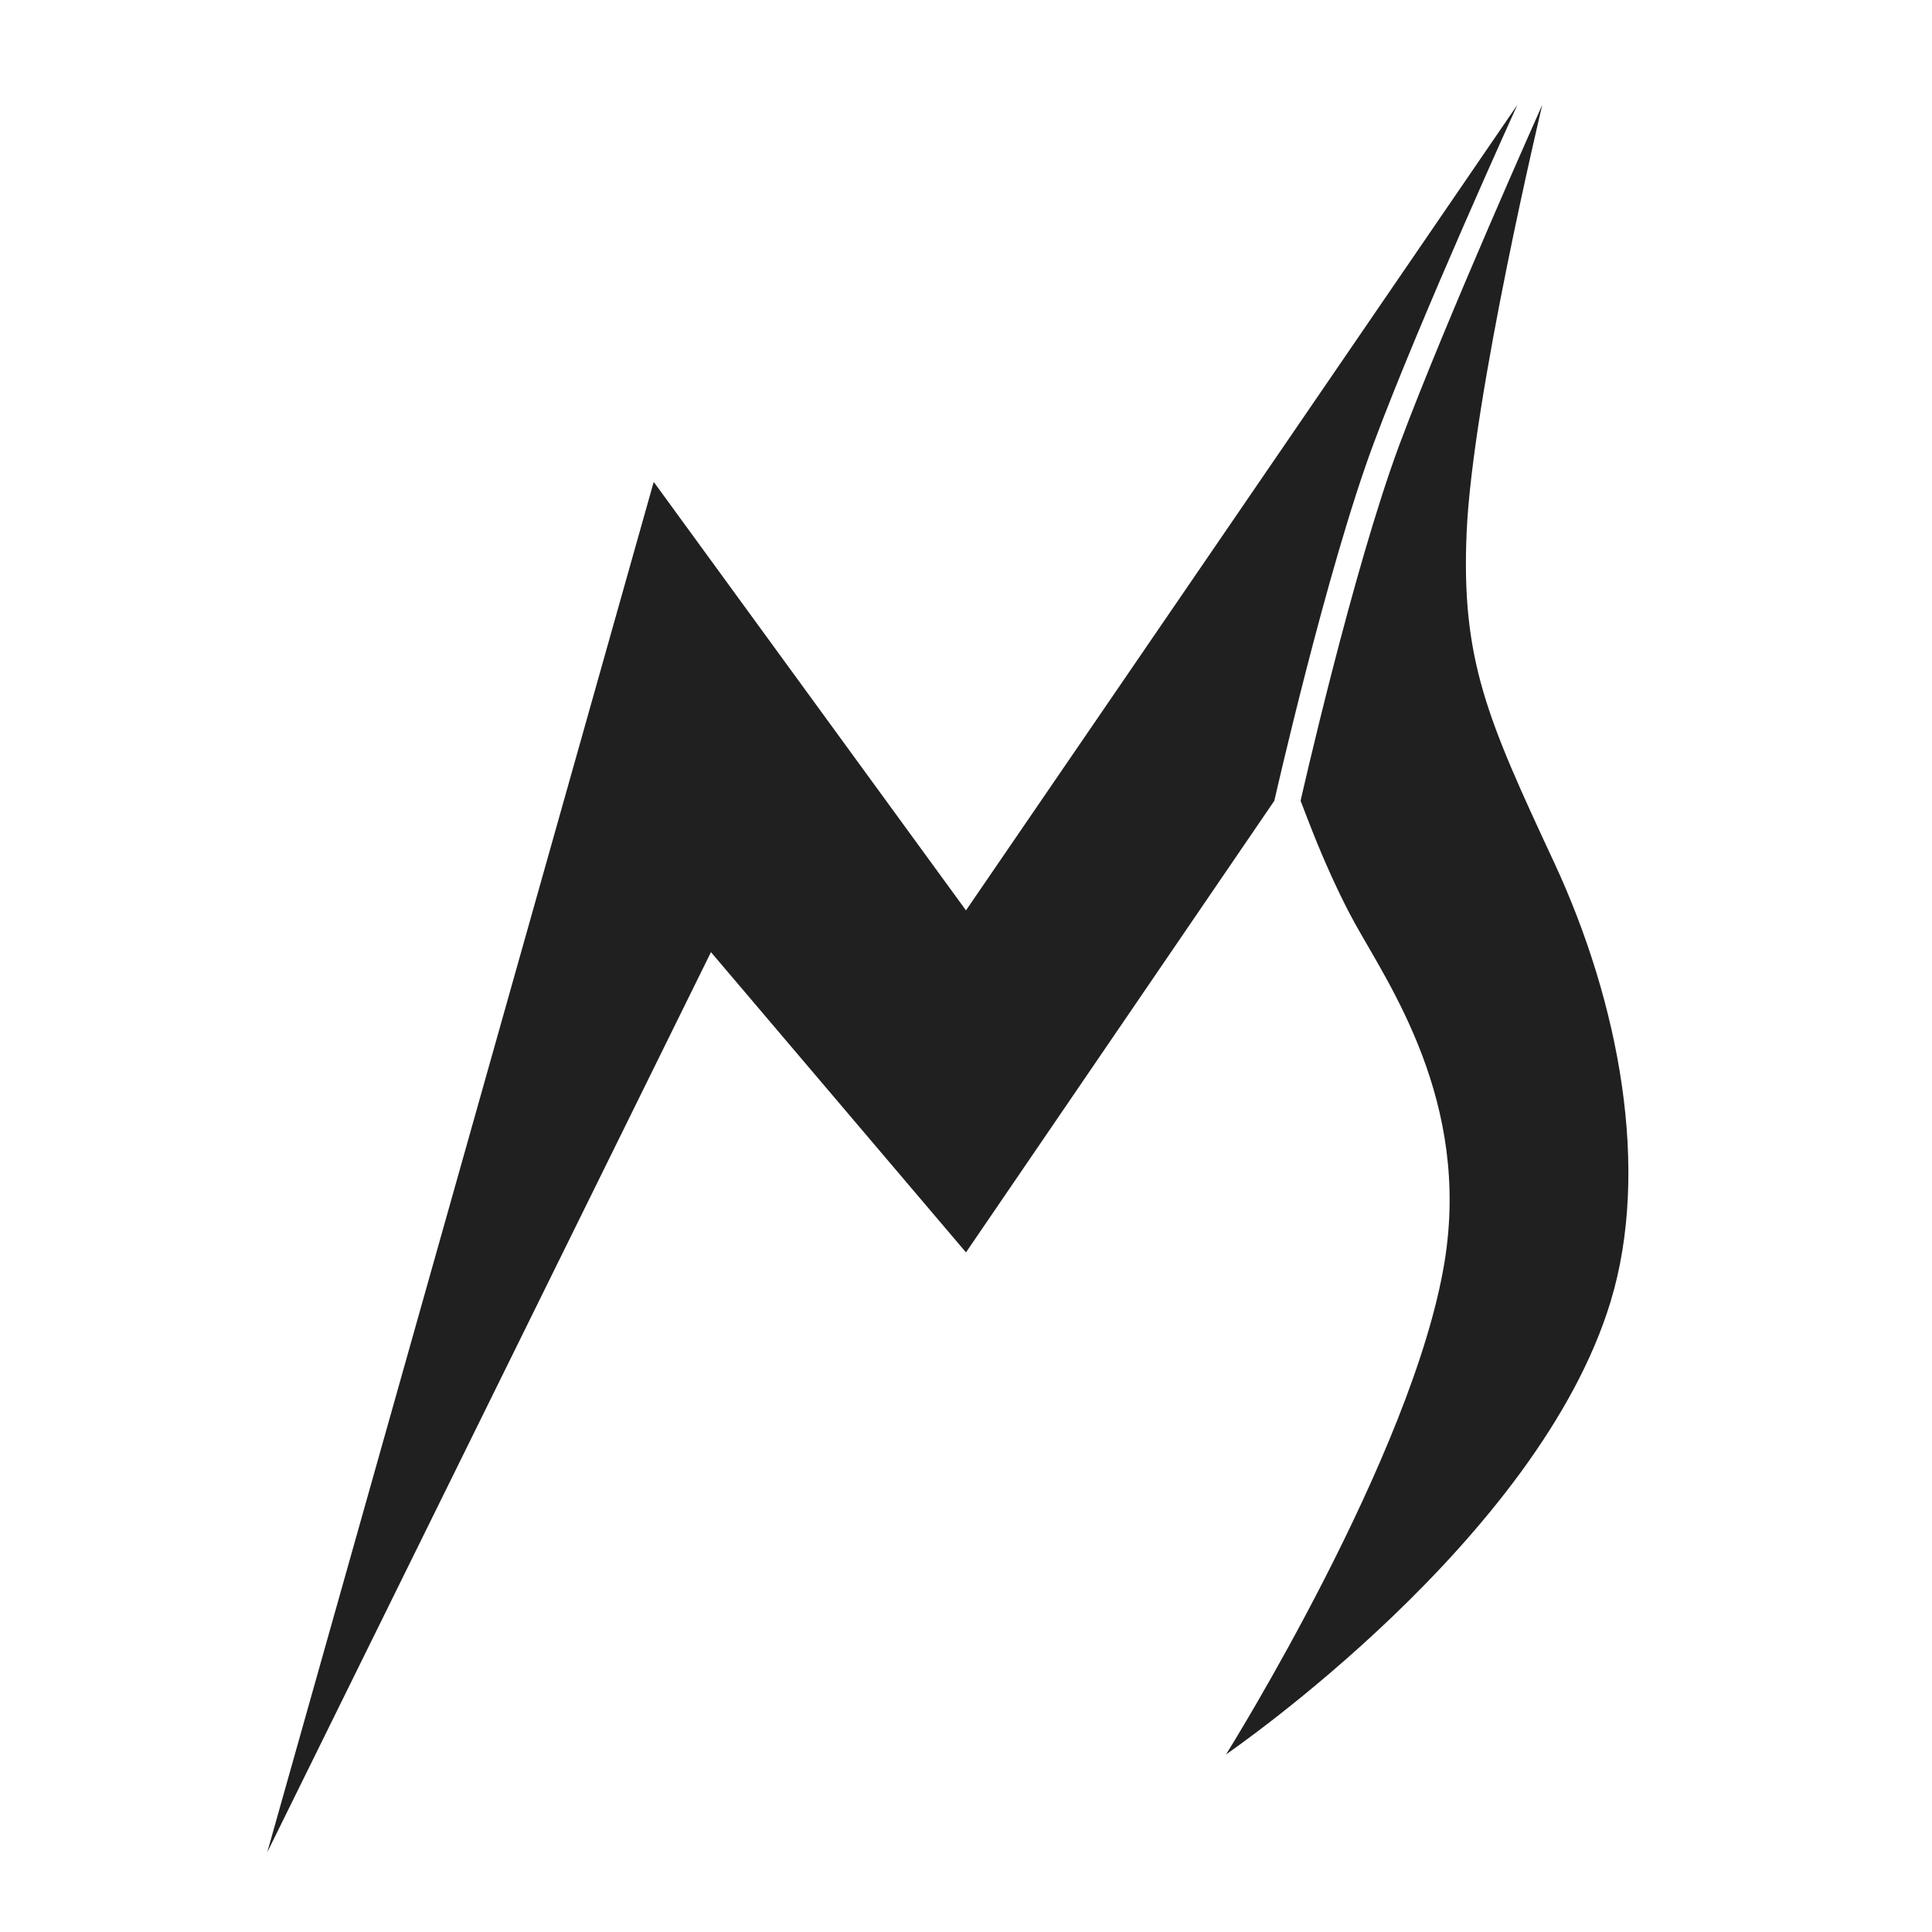 <?xml version="1.0" encoding="utf-8"?>
<!-- Generator: Adobe Illustrator 16.0.0, SVG Export Plug-In . SVG Version: 6.00 Build 0)  -->
<!DOCTYPE svg PUBLIC "-//W3C//DTD SVG 1.1//EN" "http://www.w3.org/Graphics/SVG/1.1/DTD/svg11.dtd">
<svg version="1.1" id="for_light" xmlns="http://www.w3.org/2000/svg" xmlns:xlink="http://www.w3.org/1999/xlink" x="0px" y="0px"
	 width="110.438px" height="110.438px" viewBox="0 0 130.438 130.438" enable-background="new 0 0 130.438 130.438"
	 xml:space="preserve">
<g>
	<path fill="#202020" d="M102.443,7.082c0,0-6.541,14.37-9.709,22.876c-3.168,8.506-6.697,24.103-6.697,24.103L65.218,84.554
		L48,64.284l-29.957,60.774l26.093-92.523l21.082,28.929L102.443,7.082z"/>
	<g>
		<path fill="#202020" d="M104.908,58.189c-4.462-9.586-6.275-13.609-5.887-22.288c0.41-9.15,5.104-28.819,5.104-28.819
			s-6.491,14.505-9.619,22.876c-3.177,8.506-6.697,24.104-6.697,24.104s0.741,1.952,1.141,2.915
			c0.816,1.973,1.695,3.857,2.516,5.345c2.293,4.153,7.844,12.052,6.056,22.911c-2.147,13.039-14.566,32.925-14.745,33.217
			c0.271-0.208,21.086-14.459,25.971-30.604C111.419,79.011,109.371,67.774,104.908,58.189z"/>
	</g>
</g>
</svg>
